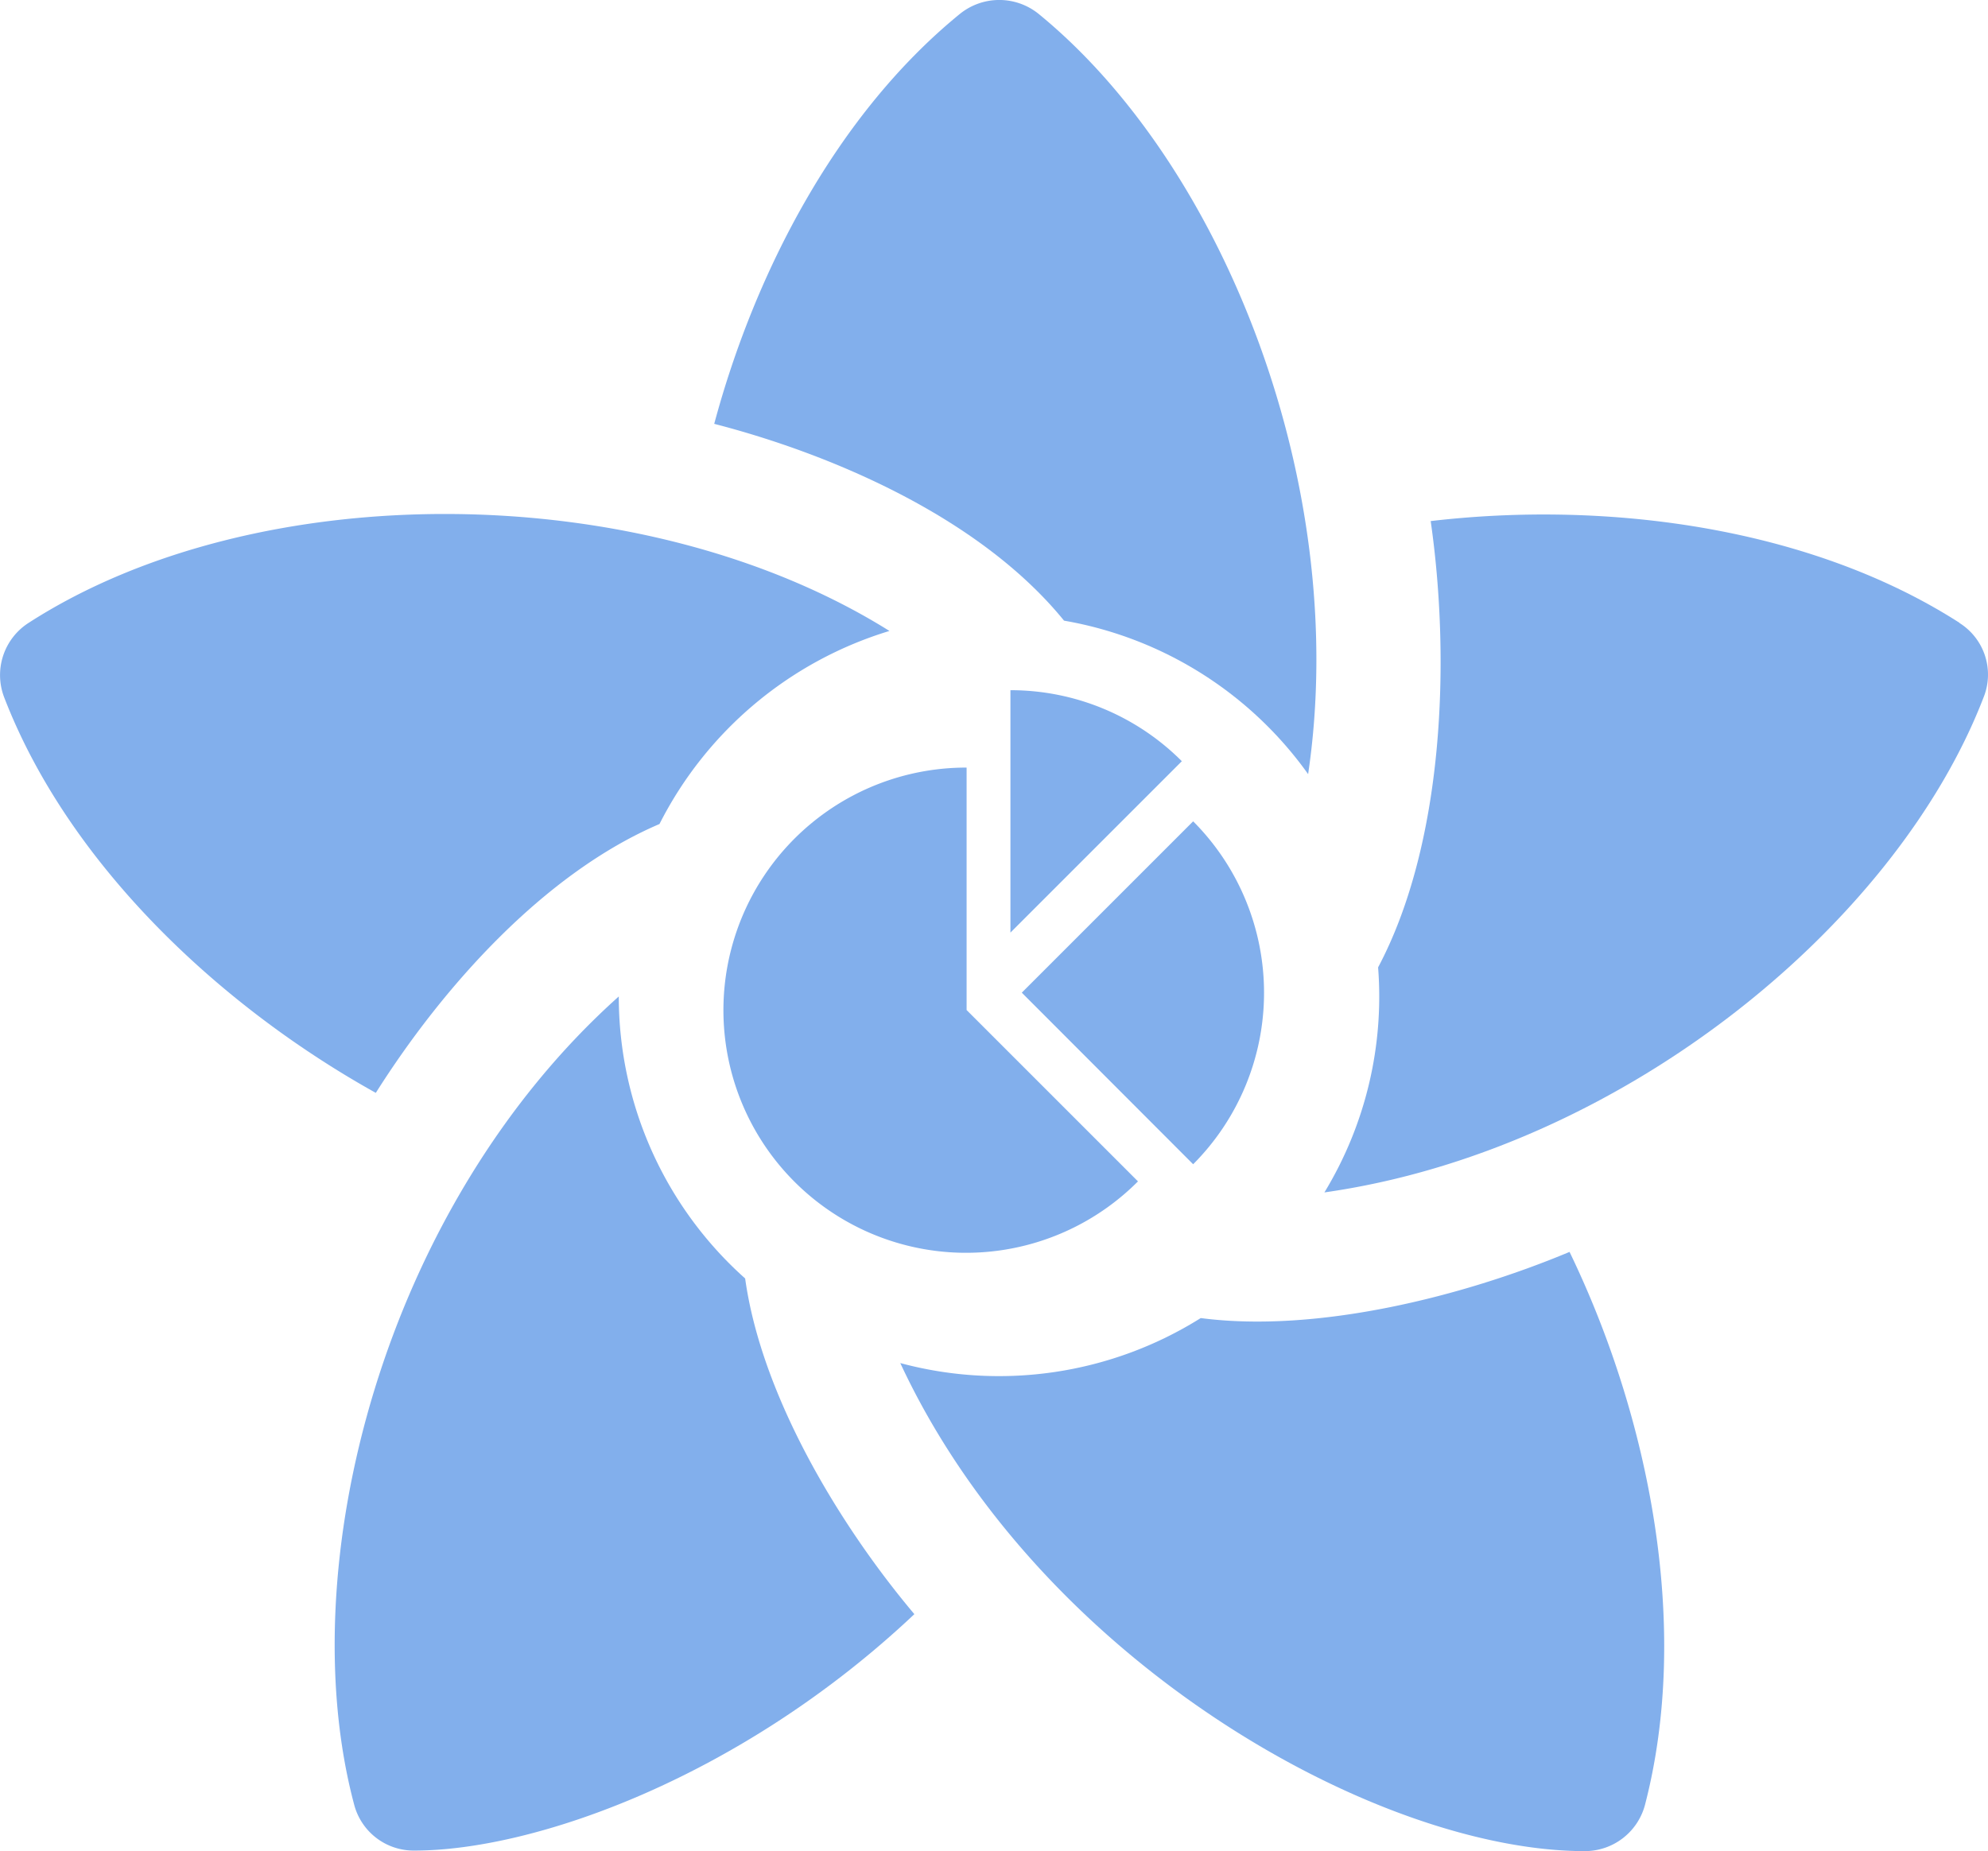 <svg id="Layer_1" data-name="Layer 1" xmlns="http://www.w3.org/2000/svg" viewBox="0 0 508 473.08"><defs><style>.cls-1{fill:#82afec;}</style></defs><title>logo-azul</title><path class="cls-1" d="M502.72,178.63c-38-24.39-89.81-31.32-135.13-26,5.13,35.75,3.33,82.46-13.44,114.06a96.32,96.32,0,0,1-13.72,57.51c75.26-10.67,145.8-67.91,168.39-126.39a15.58,15.58,0,0,0-6.1-19.13Z" transform="translate(-2 -19.46)"/><path class="cls-1" d="M170.52,230.05a97.69,97.69,0,0,1,58.76-49.34c-62.65-39.22-161.46-39.78-219.95-2.08A15.85,15.85,0,0,0,3.1,197.76c16.49,42.68,55.16,78.86,94.93,101C115.08,271.76,141,242.66,170.52,230.05Z" transform="translate(-2 -19.46)"/><path class="cls-1" d="M273.91,178.08a96.91,96.91,0,0,1,62.36,39.22C347.08,144.4,315.21,62.07,267.39,23a16,16,0,0,0-20.09,0c-31.46,25.64-52.39,66-62.79,104.78,29.52,7.62,67.77,23.7,89.4,50.31Z" transform="translate(-2 -19.46)"/><path class="cls-1" d="M403.07,339.4c-27.44,11.5-64.72,20.79-94.24,16.91a97,97,0,0,1-76.78,11.5c35.62,76.5,122,124.73,174.9,124.73a15.89,15.89,0,0,0,15.39-11.78c11.78-45.32,1.24-98.95-19.27-141.36Z" transform="translate(-2 -19.46)"/><path class="cls-1" d="M192.41,346.19a96.56,96.56,0,0,1-32.29-72.07C100,327.89,76.27,419.64,92.49,480.62a15.72,15.72,0,0,0,15.38,11.78c30.91,0,83.71-18.84,127.78-60.42-19.26-22.87-39.08-55.86-43.24-85.79Z" transform="translate(-2 -19.46)"/><path class="cls-1" d="M249,215.63a62,62,0,1,0,43.79,105.75L249,277.59Z" transform="translate(-2 -19.46)"/><path class="cls-1" d="M304,214a61.77,61.77,0,0,0-43.8-18.15v61.95Z" transform="translate(-2 -19.46)"/><path class="cls-1" d="M306.89,229.36,263.1,273.15,306.89,317A62.06,62.06,0,0,0,306.89,229.36Z" transform="translate(-2 -19.46)"/></svg>